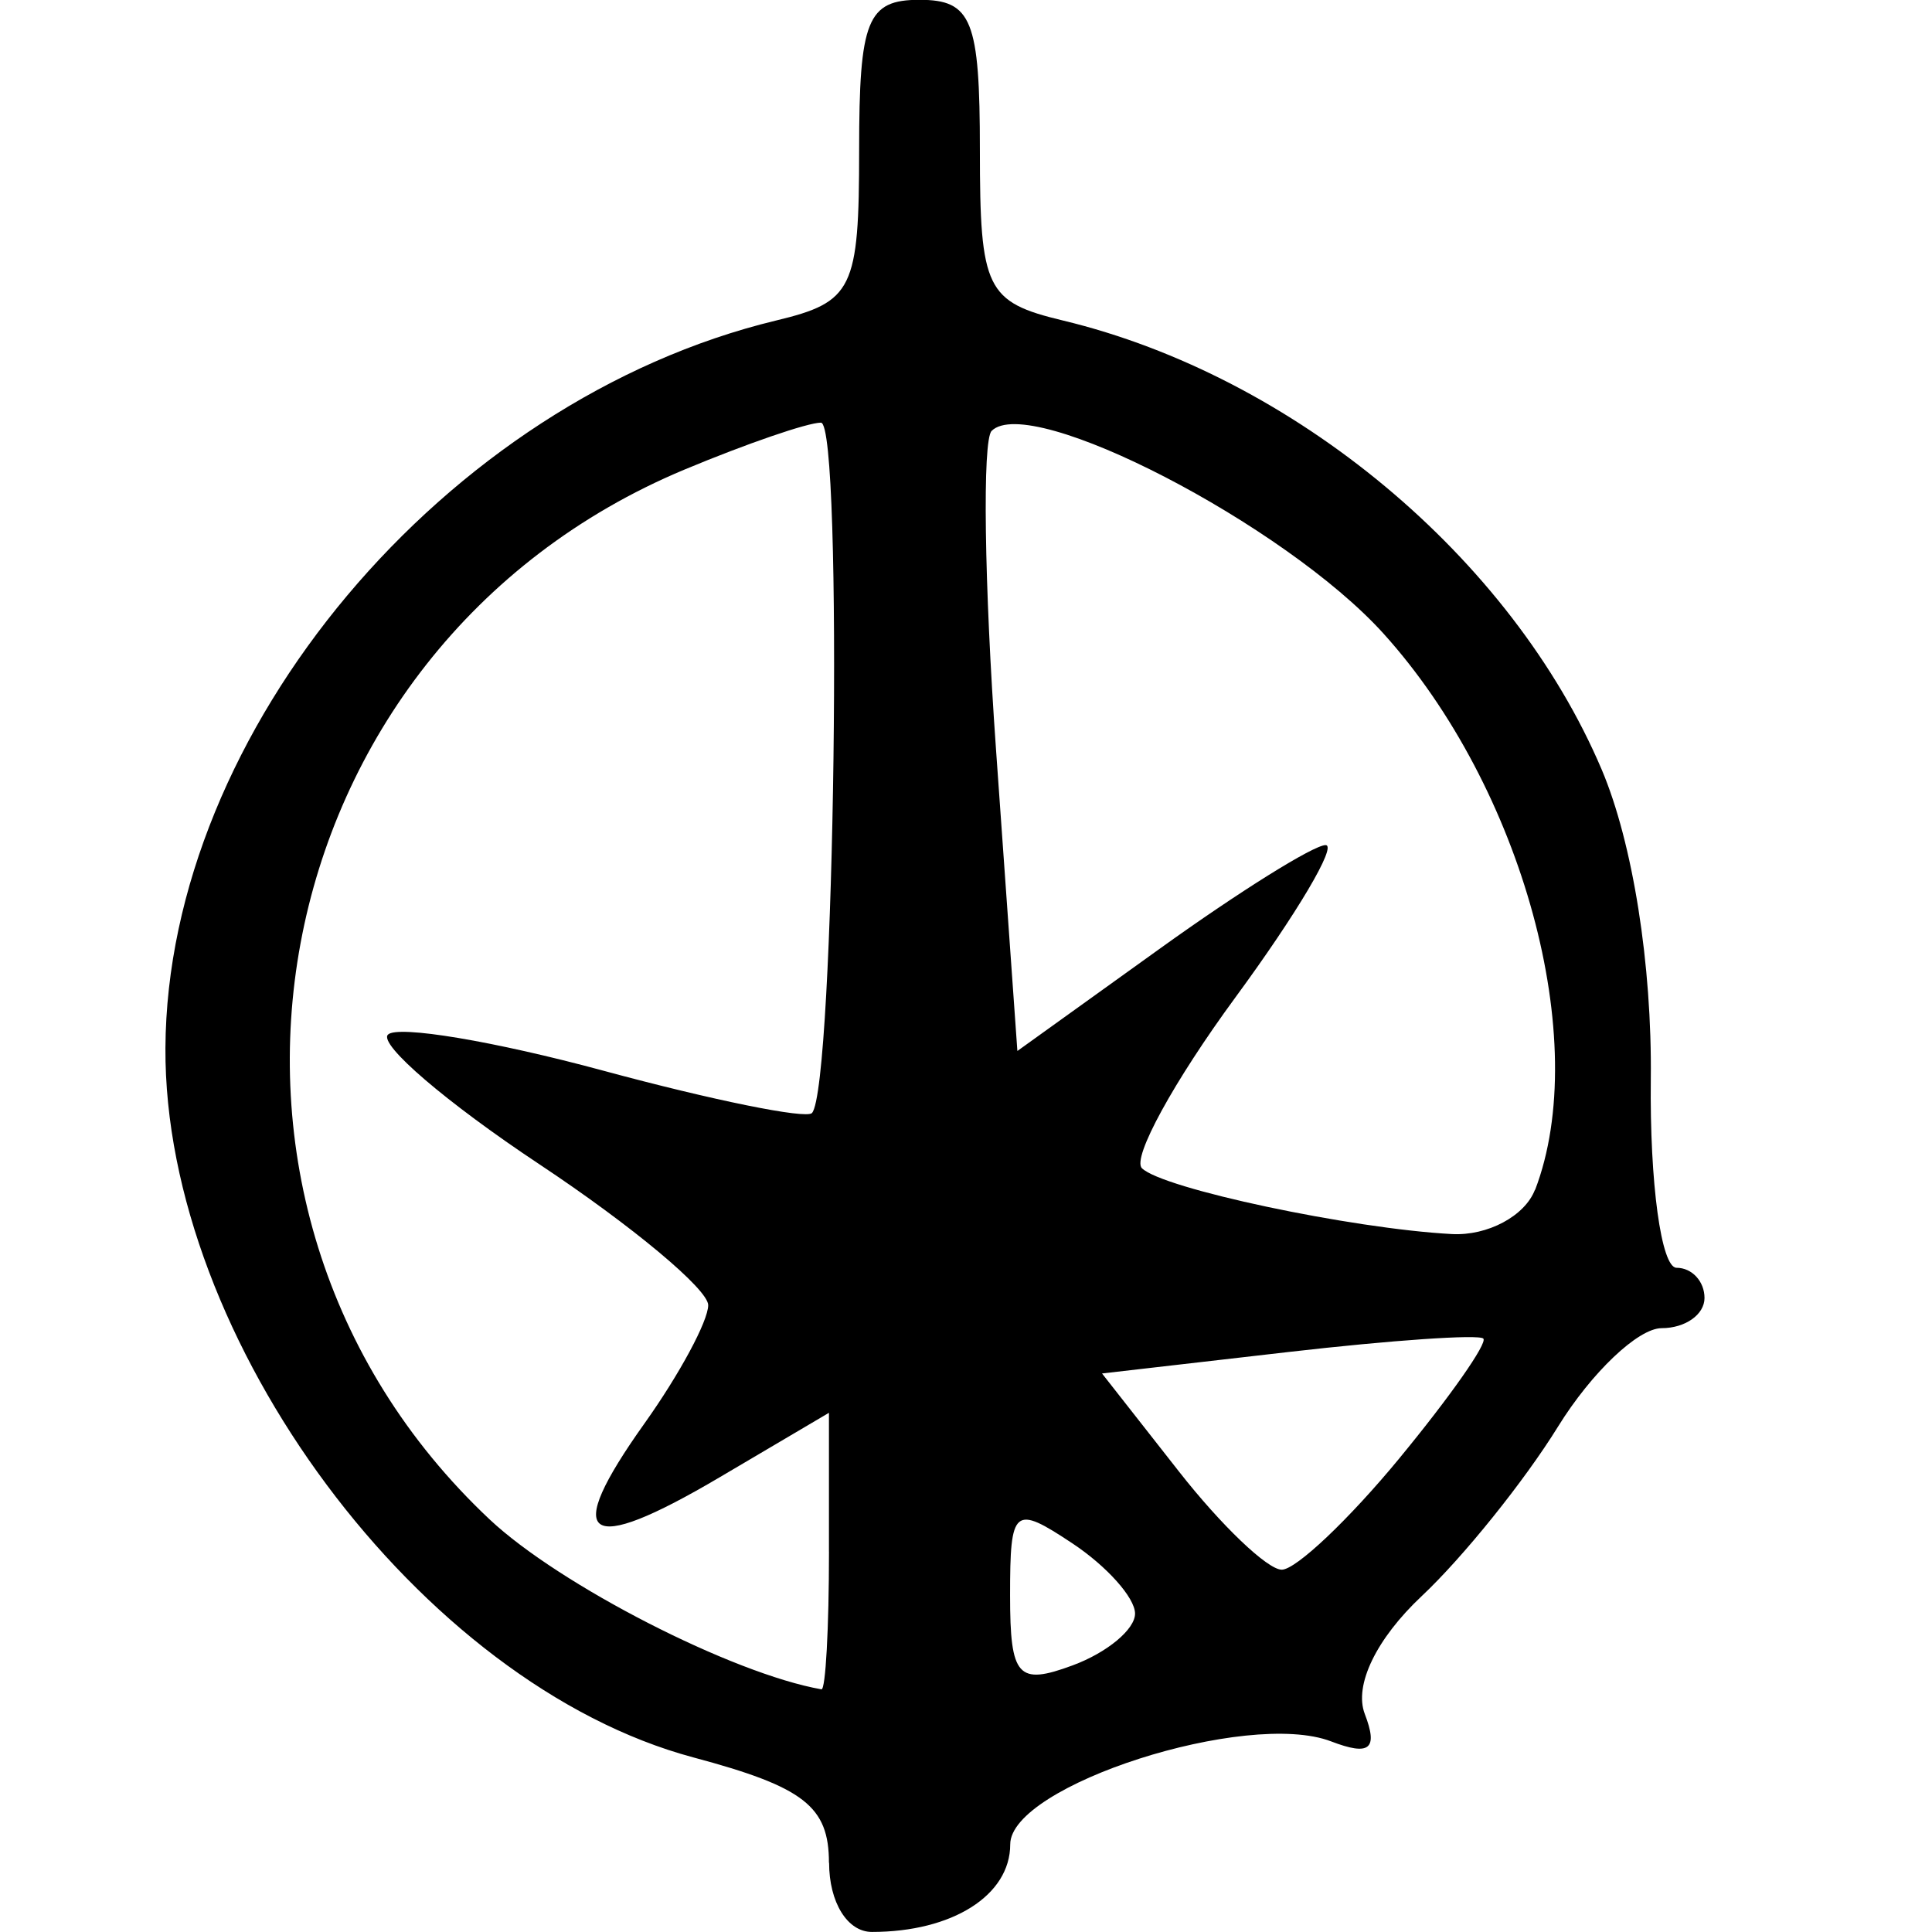 <?xml version="1.0" encoding="UTF-8" standalone="no"?>
<svg id="svg3360" xmlns="http://www.w3.org/2000/svg" height="64" viewBox="0 0 64 64" width="64" version="1.1">
	<path id="path3542" d="m27.46 61.71c0-1.871-0.825-2.513-4.49-3.493-9.04-2.42-17.54-13.85-17.49-23.5 0.054-10.49 9.27-21.46 20.23-24.1 2.543-0.611 2.75-1.035 2.75-5.642 0-4.314 0.268-4.981 2-4.981s2 0.667 2 4.981c0 4.607 0.206 5.031 2.75 5.642 7.645 1.837 14.87 7.86 17.85 14.88 1.028 2.425 1.668 6.462 1.625 10.25-0.039 3.438 0.345 6.25 0.854 6.25s0.925 0.45 0.925 1-0.638 1-1.418 1c-0.78 0-2.327 1.47-3.438 3.267s-3.14 4.32-4.509 5.606c-1.508 1.417-2.253 2.957-1.889 3.907 0.448 1.168 0.164 1.399-1.115 0.909-2.776-1.065-10.63 1.456-10.63 3.412 0 1.687-1.916 2.9-4.582 2.9-0.812 0-1.418-0.98-1.418-2.293zm0-10.31v-4.599l-3.626 2.139c-4.47 2.637-5.24 2.083-2.483-1.789 1.16-1.629 2.109-3.391 2.109-3.916 0-0.525-2.517-2.625-5.594-4.668s-5.333-3.975-5.014-4.294c0.319-0.319 3.531 0.219 7.138 1.196 3.607 0.976 6.715 1.607 6.907 1.402 0.758-0.81 1.044-22.87 0.297-22.87-0.439 0-2.471 0.699-4.516 1.553-14.18 5.923-17.59 24.32-6.457 34.78 2.318 2.177 8.048 5.111 10.99 5.627 0.138 0.024 0.25-2.026 0.25-4.555zm10.14 2.049c-0.004-0.523-0.938-1.568-2.074-2.322-1.939-1.287-2.066-1.181-2.066 1.718 0 2.707 0.257 2.995 2.074 2.322 1.141-0.422 2.071-1.195 2.066-1.718zm8.759-5.145c1.675-2.032 2.925-3.815 2.778-3.962-0.147-0.147-3.049 0.053-6.449 0.444l-6.182 0.712 2.55 3.25c1.402 1.788 2.934 3.25 3.404 3.25 0.47 0 2.225-1.662 3.9-3.694zm4.493-8.887c1.885-4.912-0.407-13.32-5.023-18.43-3.262-3.611-11.71-7.98-12.98-6.713-0.31 0.31-0.245 5.06 0.145 10.55l0.708 9.991 4.747-3.41c2.611-1.876 5.069-3.41 5.463-3.41 0.394 0-0.951 2.271-2.989 5.047s-3.431 5.321-3.096 5.656c0.674 0.674 6.931 2.003 10.27 2.182 1.179 0.063 2.416-0.597 2.75-1.467z"/>
</svg>
